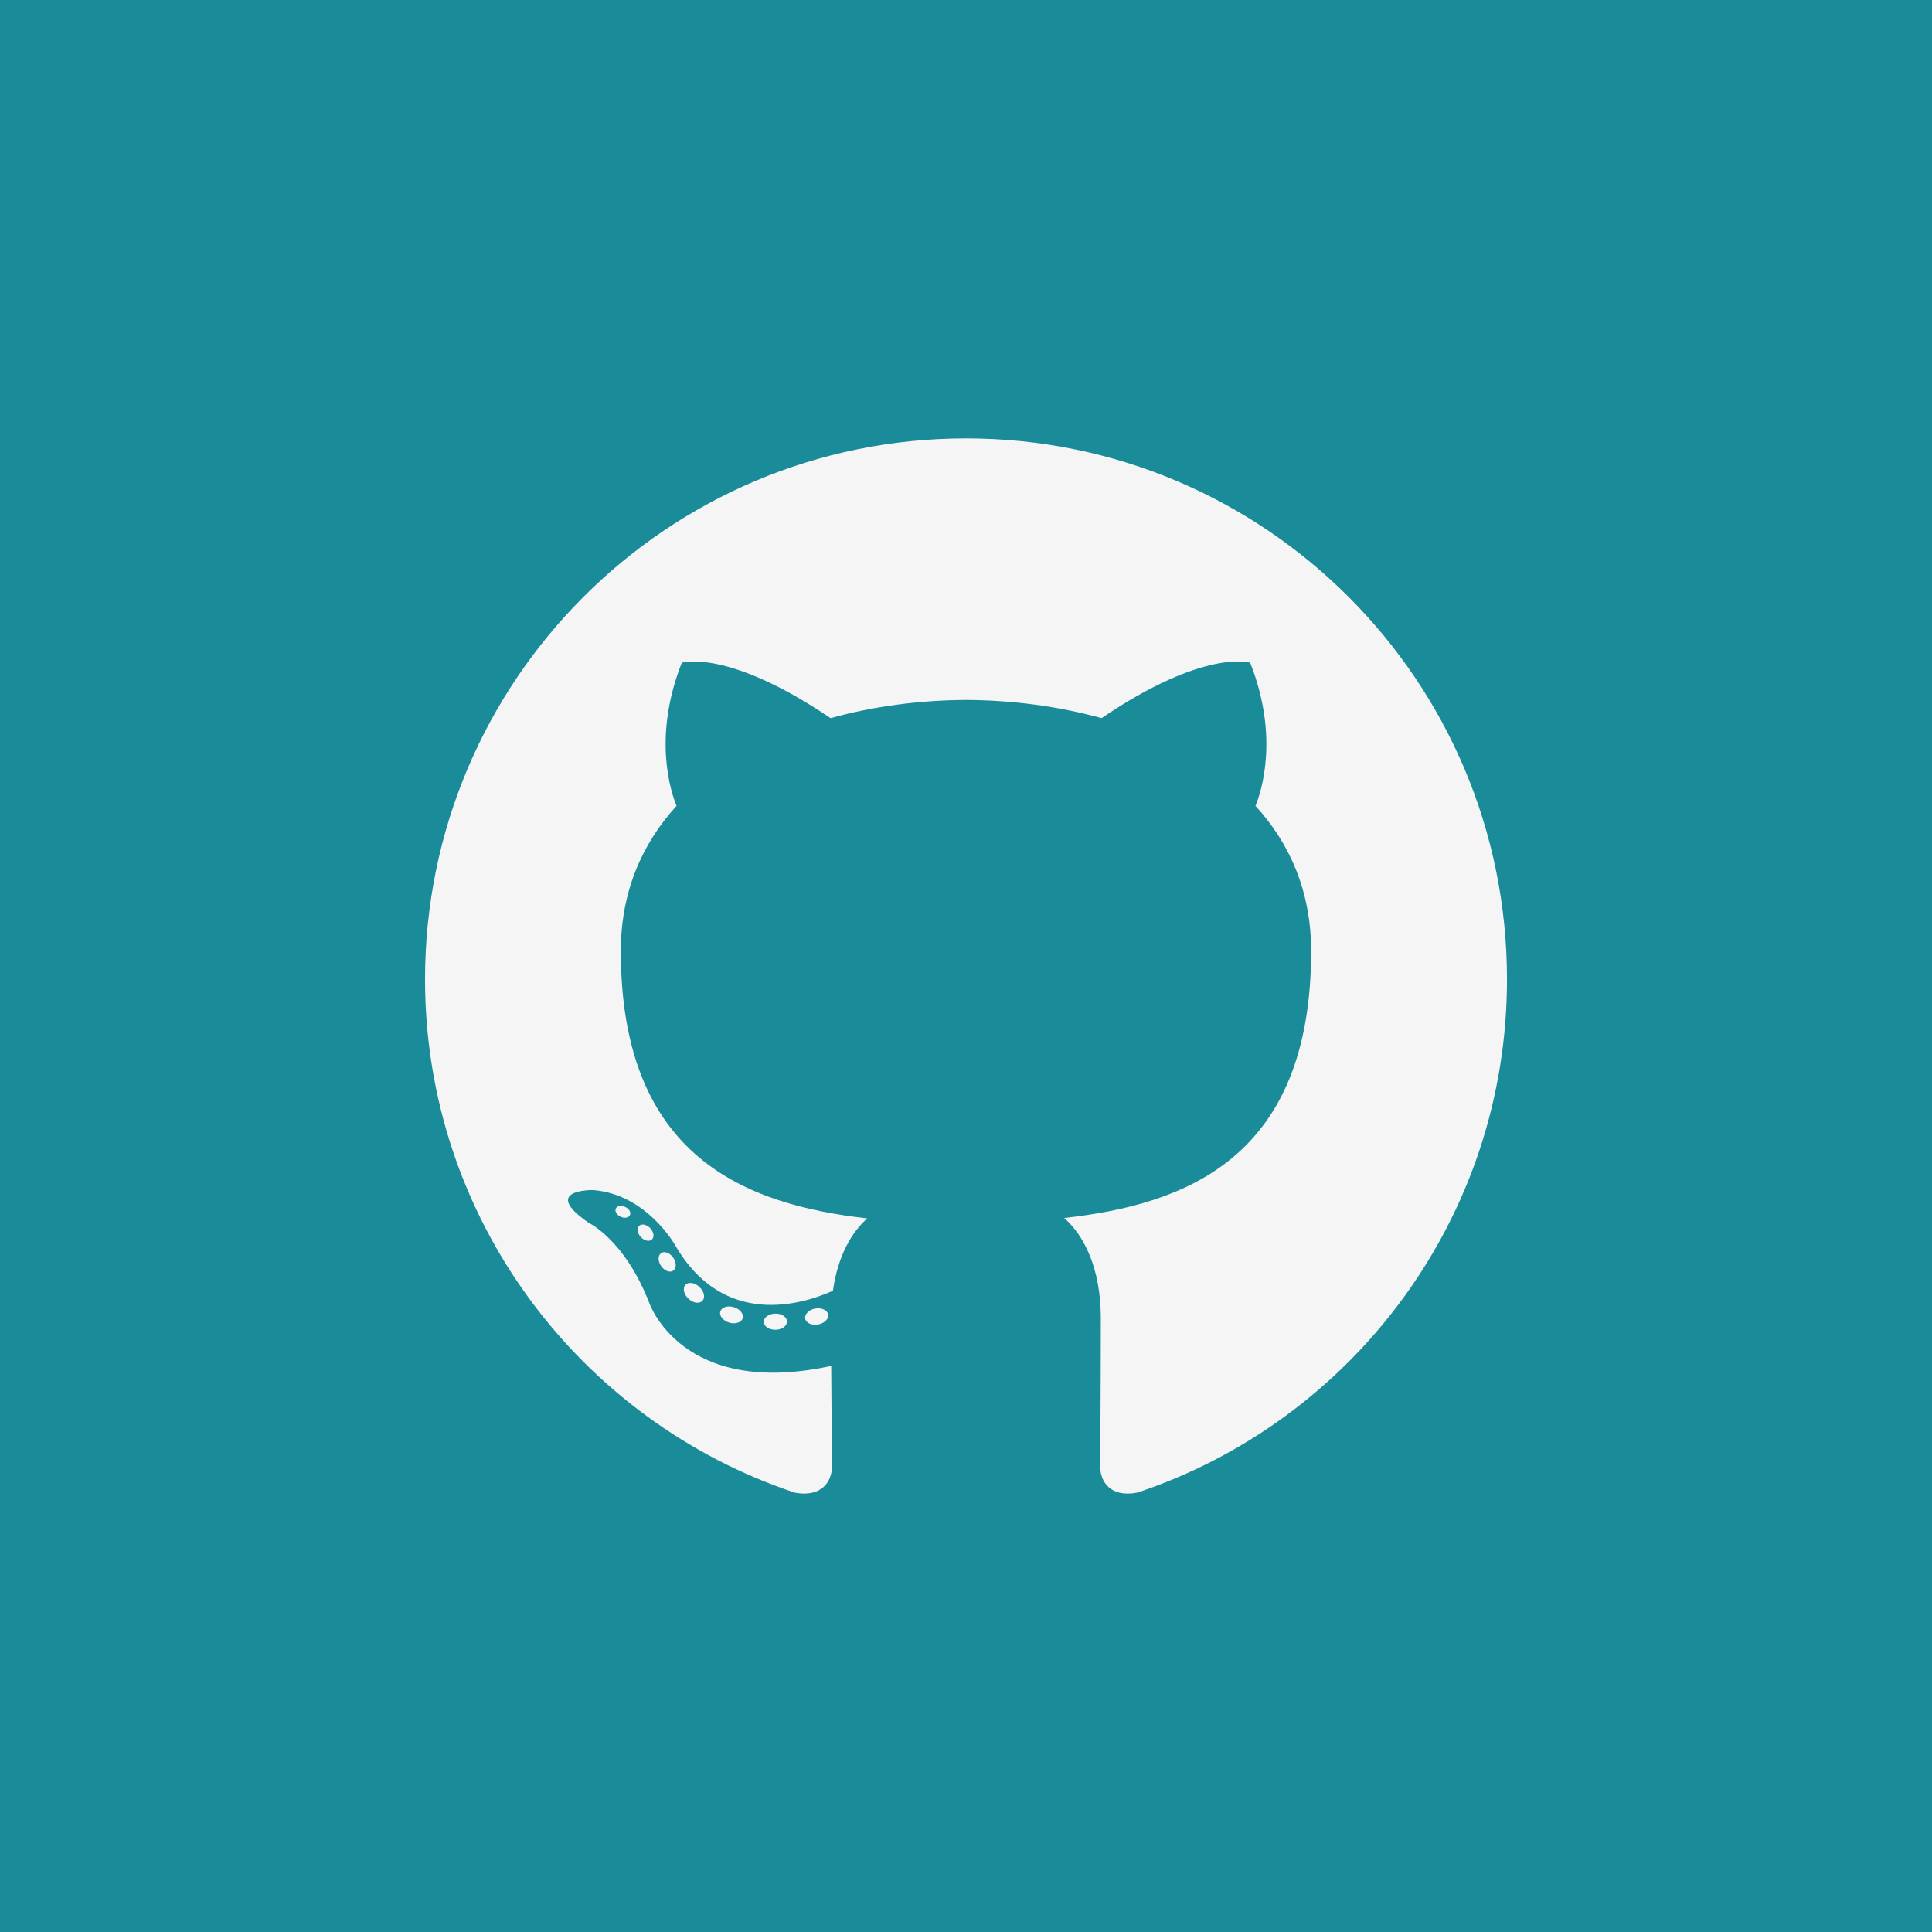 <?xml version="1.0" encoding="utf-8"?>
<!-- Generator: Adobe Illustrator 17.1.0, SVG Export Plug-In . SVG Version: 6.00 Build 0)  -->
<!DOCTYPE svg PUBLIC "-//W3C//DTD SVG 1.1//EN" "http://www.w3.org/Graphics/SVG/1.1/DTD/svg11.dtd">
<svg version="1.1" id="Github" xmlns="http://www.w3.org/2000/svg" xmlns:xlink="http://www.w3.org/1999/xlink" x="0px" y="0px"
	 viewBox="0 0 128 128" enable-background="new 0 0 128 128" xml:space="preserve">
<g>
	<rect id="github-back" fill="#1a8b99" width="128" height="128"/>
	<g id="github-github">
		<path fill-rule="evenodd" clip-rule="evenodd" fill="#f5f5f5" d="M64,29.045c-19.791,0-35.84,16.045-35.84,35.84
			c0,15.835,10.27,29.27,24.51,34.009c1.791,0.331,2.449-0.778,2.449-1.725c0-0.854-0.033-3.678-0.049-6.673
			c-9.971,2.168-12.075-4.229-12.075-4.229c-1.63-4.143-3.979-5.244-3.979-5.244
			c-3.252-2.225,0.246-2.179,0.246-2.179c3.598,0.253,5.493,3.694,5.493,3.694
			c3.196,5.479,8.385,3.894,10.43,2.978c0.322-2.316,1.251-3.897,2.275-4.793
			c-7.96-0.905-16.329-3.978-16.329-17.712c0-3.913,1.4-7.11,3.693-9.62c-0.372-0.903-1.6-4.548,0.348-9.485
			c0,0,3.009-0.962,9.857,3.674c2.859-0.794,5.926-1.192,8.971-1.206c3.046,0.014,6.114,0.412,8.979,1.206
			c6.841-4.637,9.847-3.674,9.847-3.674c1.95,4.937,0.724,8.582,0.352,9.485c2.298,2.51,3.688,5.707,3.688,9.62
			c0,13.767-8.385,16.796-16.365,17.685c1.285,1.111,2.431,3.293,2.431,6.637c0,4.795-0.041,8.654-0.041,9.835
			c0,0.954,0.646,2.071,2.462,1.72c14.232-4.744,24.489-18.174,24.489-34.004
			C99.841,45.09,83.794,29.045,64,29.045z"/>
		<path fill="#f5f5f5" d="M41.735,80.503c-0.079,0.179-0.359,0.232-0.615,0.11c-0.26-0.117-0.405-0.36-0.321-0.539
			c0.077-0.184,0.357-0.234,0.617-0.111C41.677,80.08,41.825,80.324,41.735,80.503L41.735,80.503z M41.294,80.176"
			/>
		<path fill="#f5f5f5" d="M43.187,82.123c-0.171,0.158-0.505,0.084-0.731-0.166c-0.235-0.25-0.278-0.584-0.105-0.745
			c0.177-0.158,0.5-0.084,0.735,0.166C43.319,81.631,43.365,81.962,43.187,82.123L43.187,82.123z M42.845,81.756"/>
		<path fill="#f5f5f5" d="M44.6,84.186c-0.22,0.153-0.579,0.01-0.801-0.309c-0.22-0.318-0.22-0.701,0.005-0.854
			c0.223-0.153,0.576-0.016,0.802,0.301C44.824,83.648,44.824,84.03,44.6,84.186L44.6,84.186z M44.6,84.186"
			/>
		<path fill="#f5f5f5" d="M46.535,86.181c-0.196,0.217-0.614,0.158-0.921-0.138c-0.314-0.288-0.4-0.699-0.204-0.916
			c0.2-0.217,0.621-0.155,0.929,0.139C46.65,85.554,46.745,85.967,46.535,86.181L46.535,86.181z M46.535,86.181"
			/>
		<path fill="#f5f5f5" d="M49.206,87.339c-0.087,0.28-0.489,0.407-0.896,0.288c-0.405-0.123-0.67-0.451-0.589-0.734
			c0.084-0.283,0.489-0.416,0.898-0.288C49.025,86.727,49.29,87.053,49.206,87.339L49.206,87.339z M49.206,87.339"/>
		<path fill="#f5f5f5" d="M52.14,87.553c0.01,0.296-0.334,0.541-0.761,0.547c-0.428,0.01-0.775-0.231-0.779-0.521
			c0-0.298,0.336-0.54,0.765-0.548C51.79,87.022,52.14,87.26,52.14,87.553L52.14,87.553z M52.14,87.553"/>
		<path fill="#f5f5f5" d="M54.869,87.089c0.051,0.288-0.245,0.585-0.668,0.663c-0.417,0.076-0.802-0.102-0.855-0.388
			c-0.052-0.296,0.25-0.592,0.665-0.669C54.435,86.623,54.815,86.796,54.869,87.089L54.869,87.089z M54.869,87.089"/>
	</g>
</g>
</svg>
